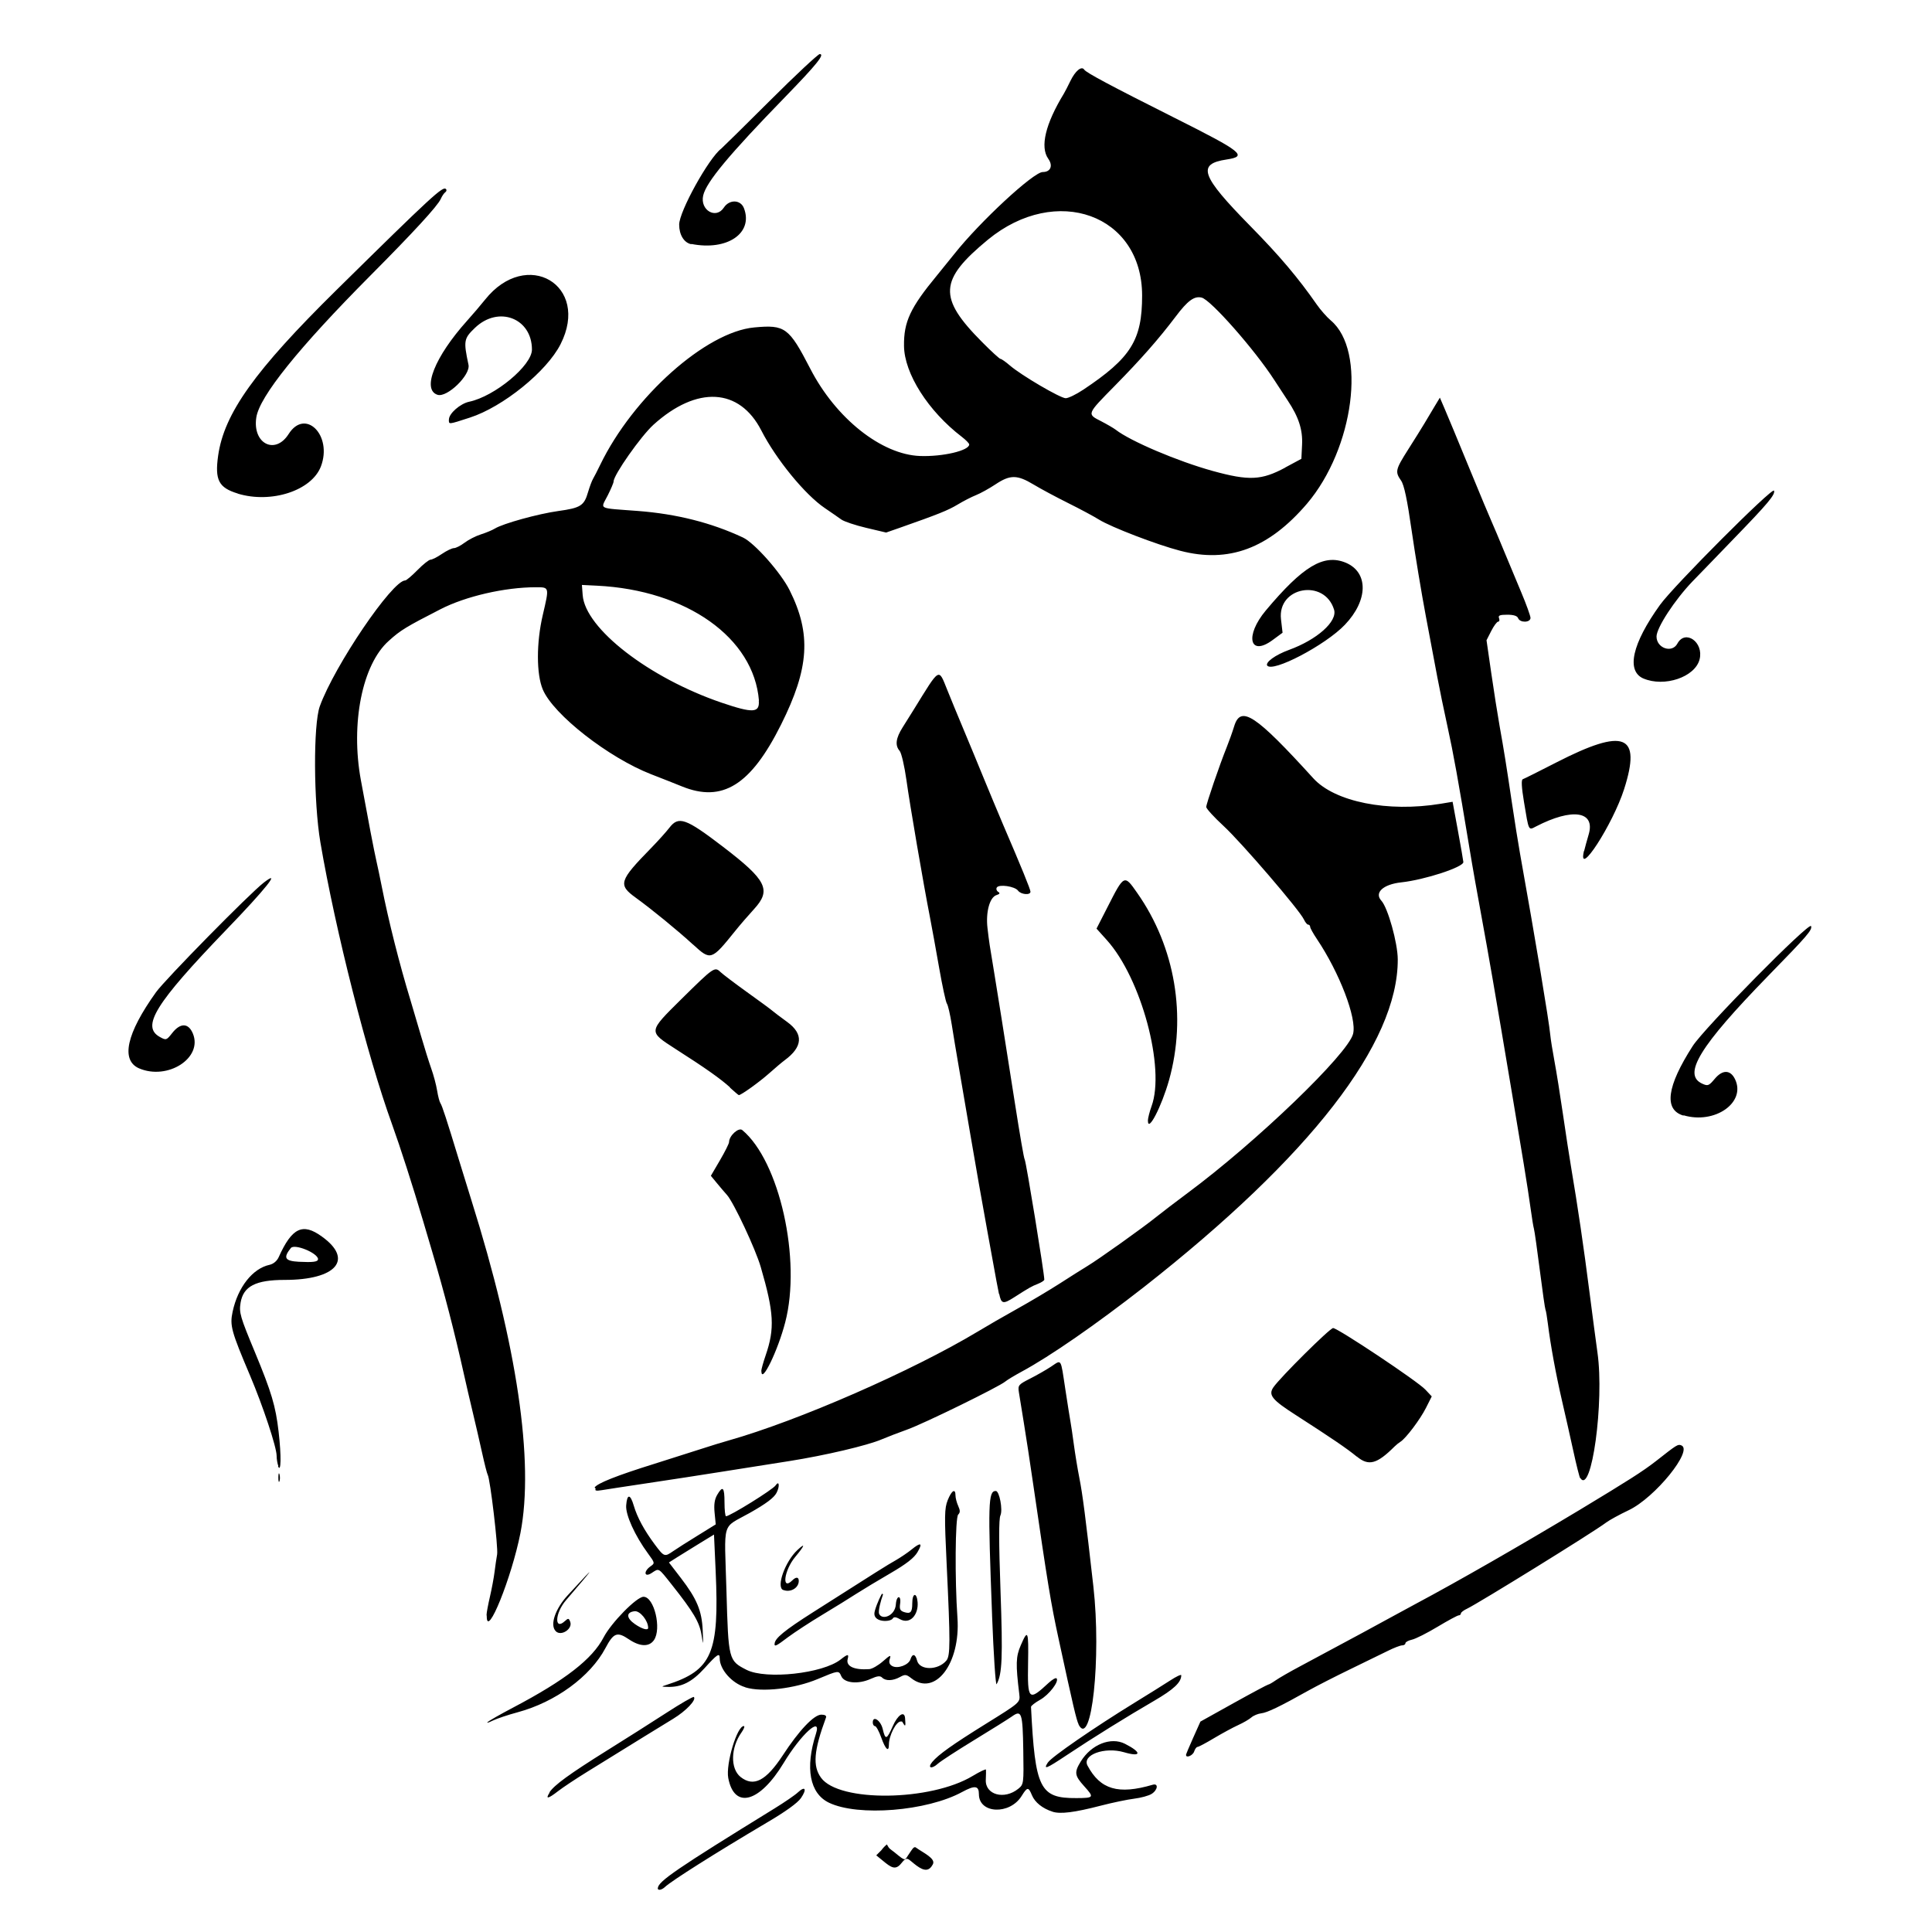 <?xml version="1.0" encoding="UTF-8"?>
<!-- Created with Inkscape (http://www.inkscape.org/) -->
<svg width="837" height="837" version="1.1" viewBox="0 0 837 837" xmlns="http://www.w3.org/2000/svg">
 <path d="m285 818c0.124-2.92 8.2-8.44 50.5-34.5 4.4-2.71 9.01-5.87 10.2-7.01 3.17-2.94 3.97-1.41 1.3 2.49-1.43 2.09-6.82 5.98-14.9 10.7-22.3 13.2-41.1 25.1-44 27.8-1.46 1.39-3.2 1.67-3.15 0.505zm112-9.82c-3.78-2.79-3.86-4.33-6.54-0.93-2.51 3.17-4.46 1.76-7.85-1.02l-2.99-2.44 2.18-2.18c1.01-1.44 2.42-2.56 2.42-2.56 1.03 2.01 1.4 1.93 3.19 3.34 5.5 4.54 4.34 3.55 6.69 0.366 0.818-1.11 1.75-3.04 2.66-2.37 3.14 2.28 8.75 4.74 7.38 7.3-1.58 2.96-3.62 3.1-7.13 0.504zm59-23.3c-4.33-1.37-7.65-4.03-8.93-7.13-1.53-3.69-2-3.65-4.48 0.337-5.16 8.28-18.5 7.7-18.5-0.801 0-3.71-1.76-3.93-7.27-0.937-15.3 8.33-45.1 10.7-57.7 4.63-8.34-4.03-10.4-15-5.62-29.9 2.55-7.95-6.47 0.239-14 12.7-10.4 17.2-21.4 20.2-24 6.5-1.13-6.02 3.79-22.5 6.73-22.5 0.538 0 0.095 1.24-0.986 2.76-4.71 6.61-4.9 15.7-0.406 19.3 5.68 4.47 11 1.71 18.3-9.4 7.05-10.8 13.5-17.6 16.7-17.6 1.56 0 2.3 0.463 2.01 1.25-5.31 14.4-5.85 21-2.14 26.1 7.8 10.7 47.5 10.2 65.7-0.805 3.1-1.87 5.69-3.09 5.74-2.72 0.053 0.372 0.019 2.36-0.075 4.41-0.3 6.51 8.04 8.79 14.1 3.86 2.33-1.89 2.37-2.22 2.14-16.7-0.266-16.3-0.719-17.6-4.93-14.6-1.55 1.09-8.9 5.69-16.3 10.2-7.42 4.53-14.5 9.13-15.7 10.2-2.75 2.54-4.74 1.98-2.5-0.702 2.67-3.19 8.71-7.49 23.2-16.5 15.1-9.38 14.9-9.25 14.5-12.9-1.59-13-1.49-16.2 0.631-21.1 3.1-7.21 3.43-6.43 3.18 7.64-0.287 16.2 0.221 16.7 8.96 8.56 1.51-1.4 3.02-2.26 3.37-1.92 1.26 1.26-3.22 7.11-7.11 9.29-2.2 1.23-3.98 2.62-3.95 3.09 1.78 35.5 3.81 39.6 19.7 39.5 7.59-0.036 7.74-0.265 3.37-5.11-4.23-4.68-4.41-6.04-1.48-10.8 4.54-7.35 13-10.7 19.1-7.62 7.41 3.76 7.2 5.89-0.367 3.67-8.46-2.48-18.4 1.18-15.8 5.86 5.52 10.3 13.3 12.6 28.2 8.22 2.59-0.763 2.21 2.29-0.5 3.98-1.24 0.774-4.63 1.7-7.55 2.06s-9.44 1.72-14.5 3.03c-11.3 2.93-17.4 3.7-20.8 2.63zm-218-8.33c2.1-3.21 8.65-7.98 25-18.2 7.86-4.91 19.4-12.2 25.7-16.3 6.25-4.05 11.6-7.14 11.9-6.86 1.21 1.21-3.37 6.04-8.93 9.42-5.58 3.4-15 9.2-37.3 23-4.95 3.05-10.6 6.82-12.6 8.37-4.4 3.41-5.61 3.6-3.63 0.572zm216-13c1.56-2.4 20-15.1 37.4-25.8 5.84-3.58 12.8-7.93 15.5-9.68 2.67-1.75 4.86-2.78 4.86-2.3 0 3.08-3.23 6.11-11.8 11.1-11.6 6.73-26.7 16.1-37.8 23.5-8.95 5.96-10.3 6.5-8.17 3.16zm59.8-3.24c0-0.27 1.41-3.64 3.13-7.48l3.13-6.99 14.4-8.02c7.92-4.41 14.7-8.02 15-8.02 0.316 0 1.77-0.834 3.23-1.85 1.46-1.02 6.25-3.78 10.7-6.14 8.04-4.31 14-7.54 27-14.5 3.85-2.07 9.02-4.89 11.5-6.26s7.65-4.18 11.5-6.24c18.5-9.87 45.2-25.2 71-40.7 21.2-12.8 27.2-16.6 33-21.1 9.18-7.22 9.51-7.42 11-6.84 5.33 2.05-11.4 22.7-22.8 28.1-3.98 1.89-8.36 4.28-9.73 5.32-5.87 4.43-55.4 35-60.2 37.3-1.51 0.688-2.75 1.63-2.75 2.09 0 0.462-0.423 0.839-0.94 0.839-0.517 0-4.66 2.23-9.2 4.96s-9.52 5.24-11.1 5.58c-1.54 0.339-2.8 1.03-2.8 1.54 0 0.506-0.638 0.921-1.42 0.921s-3.59 1.08-6.25 2.41c-2.66 1.32-10 4.9-16.3 7.95s-14.4 7.19-18 9.19c-12.2 6.85-17.9 9.61-20.5 9.89-1.4 0.154-3.33 0.959-4.28 1.79-0.95 0.829-3.53 2.33-5.73 3.32-2.2 0.999-6.86 3.53-10.4 5.63-3.49 2.1-6.73 3.81-7.18 3.81-0.457 0-1.12 0.9-1.47 2-0.538 1.7-3.5 2.97-3.5 1.51zm-132-7.51c-0.977-2.75-2.21-5-2.73-5-0.527 0-0.959-0.708-0.959-1.57 0-3.19 3.42-0.945 4.31 2.83 1.15 4.88 1.74 4.7 4.37-1.28 2.08-4.74 5-6.84 5.31-3.48 0.399 4.32 0.01 3.69-1.21 1.62-0.083-0.14-0.338-0.124-0.68-0.124-1.98 0-5.11 6.14-5.11 10 0 3.48-1.48 2.13-3.31-3.02zm85.5-5.75c-0.937-1.78-2.4-8.02-8.71-37.2-3.32-15.3-4.68-23.6-11-67-1.32-9.08-3.13-21-4.04-26.5-0.908-5.5-1.87-11.4-2.14-13.2-0.463-3-0.184-3.34 4.81-5.87 2.92-1.48 7.02-3.82 9.12-5.21 4.67-3.09 4.1-4 6.19 9.76 0.96 6.32 1.96 12.6 2.22 14 0.263 1.38 0.927 5.88 1.48 10s1.62 10.6 2.39 14.5c1.37 6.87 2.69 17.1 6.07 47 3.48 30.8-0.782 70.5-6.42 59.8zm-256-1.02c0.55-0.55 5.5-3.37 11-6.26 22.6-11.9 34.3-21 39.2-30.4 3.25-6.27 14.3-17.6 17.3-17.6 4.61 0 7.93 13.9 4.5 18.8-2.09 2.98-6.05 2.85-10.8-0.343-5.11-3.47-6.67-2.89-10.2 3.77-6.57 12.4-21.7 23.4-38 27.8-4.25 1.14-9.13 2.78-10.9 3.65s-2.68 1.13-2.13 0.576zm69.5-40.8c0-3.14-3.54-7.48-5.88-7.2-3.71 0.432-3.66 2.93 0.116 5.55 3.1 2.16 5.77 2.92 5.77 1.65zm42 25.7c-5.76-1.75-11-7.7-11-12.5 0-2.52-1.04-1.84-6.57 4.28-5.4 5.97-9.97 8.28-16 8.1-2.88-0.086-2.88-0.087-0.384-0.893 19.7-6.34 22.8-13.7 21.2-49.3l-0.718-15.8-6 3.66c-3.3 2.01-7.69 4.73-9.76 6.04l-3.76 2.39 5.17 6.73c6.95 9.05 9.09 14.2 9.46 22.7 0.289 6.72 0.266 6.8-0.528 1.87-0.875-5.43-3.53-9.91-12.8-21.6-6.04-7.61-5.5-7.3-8.8-5.13-3.18 2.09-3.65-0.675-0.485-2.89 1.94-1.36 1.92-1.47-1.04-5.5-5.72-7.78-9.81-16.8-9.5-20.9 0.378-5.07 1.78-5.05 3.27 0.049 1.51 5.14 4.53 10.7 9.14 16.9 4.03 5.38 4.22 5.45 7.94 2.87 1.49-1.03 6.24-4.07 10.6-6.74l7.85-4.86-0.495-5.01c-0.349-3.53-0.021-5.82 1.11-7.76 2.42-4.14 3.18-3.37 3.18 3.25 0 3.3 0.298 6 0.662 6 1.64 0 20.4-11.6 21.5-13.4 1.53-2.28 1.85 0.418 0.383 3.25-1.1 2.14-4.53 4.71-11.6 8.7-12.4 6.99-11 2.58-10.1 33.8 0.846 30 0.911 30.2 8.72 34.2 8.5 4.27 33 1.59 40.7-4.46 3.16-2.49 3.7-2.52 3.09-0.2-0.815 3.12 2.82 4.8 9.38 4.34 1.22-0.086 3.87-1.61 5.89-3.38 3.15-2.77 3.58-2.92 2.99-1.07-0.477 1.5-0.164 2.44 1.04 3.11 2.34 1.31 7.12-0.448 7.9-2.9 0.835-2.63 2.13-2.4 2.86 0.504 1.09 4.34 9.06 4.36 12.7 0.03 1.74-2.09 1.75-7.74 0.129-41.7-1.01-21.1-0.961-24.2 0.455-27.8 1.7-4.24 3.37-5.25 3.37-2.03 0 1.07 0.528 3.11 1.17 4.53 0.897 1.97 0.897 2.85 0 3.75-1.3 1.3-1.49 28.1-0.323 44.7 1.39 19.8-9.67 34.3-20 26.2-2.13-1.68-2.71-1.74-4.88-0.535-3.06 1.69-6.2 1.8-7.73 0.27-0.889-0.889-2.08-0.753-5.02 0.571-5.33 2.4-11.4 1.83-12.7-1.2-1.11-2.55-1.16-2.54-10.2 1.24-10 4.21-24.1 5.83-31.3 3.62zm107-31.2c-1.85-48.5-1.69-53.8 1.61-53.8 1.57 0 3.11 8.17 2 10.6-0.717 1.57-0.704 11.6 0.04 32.6 1.03 29 0.729 36.2-1.68 40.5-0.431 0.77-1.32-12.7-1.98-29.9zm-94.2 12.4c0-2.3 4.28-5.81 16.7-13.7 27.8-17.7 31.9-20.3 35.8-22.5 2.2-1.28 5.27-3.36 6.83-4.64 4.02-3.29 4.93-2.87 2.54 1.18-1.46 2.48-4.87 5.13-11.7 9.1-5.31 3.08-11.9 7.06-14.7 8.85-2.75 1.79-9.42 5.91-14.8 9.15-5.4 3.24-12 7.58-14.8 9.65-5.14 3.89-5.92 4.28-5.92 2.97zm-94.8-5.42c-2.81-2.81 0.048-10 4.98-15.4 15.2-16.6 10.2-10.6-0.546 1.93-4.97 5.77-5.04 13.2-0.588 9.13 1.55-1.4 1.77-1.38 2.39 0.239 1.17 3.05-3.93 6.41-6.24 4.1zm138-7.59c0-1.52 1.87-6.13 3.02-8.21 0.521-0.943 0.724-0.098 0.724-0.098-0.973 2.61-2.19 7.21-1.67 8.37 1.26 2.83 6.9 0.9 7.24-4.12 0.278-4.1 2.41-4.12 1.84-0.245-0.338 2.3 0.022 3.04 1.75 3.59 2.78 0.882 3.52 0.073 3.52-3.84 0-4.5 1.94-4.89 2.31-0.462 0.444 5.34-3.21 9.92-7.78 7.31-1.85-1.05-2.58-0.888-2.98-0.236-0.977 1.58-7.97 1.76-7.97-2.06zm-168 0.416c0-0.823 0.657-4.34 1.46-7.81 0.803-3.47 1.71-8.34 2.01-10.8s0.797-5.85 1.1-7.5c0.524-2.88-3.01-32.8-4.08-34.5-0.287-0.464-1.39-4.81-2.46-9.66-1.07-4.85-2.86-12.6-3.99-17.3s-2.9-12.3-3.94-17c-3.99-17.9-8.41-35-13.6-52.5-1.47-4.95-3.26-11-3.99-13.5-4.55-15.4-9.9-32-13.5-42-10.7-29.5-24.5-83.9-31-122-2.97-17.5-3.12-51.1-0.254-59 6.38-17.6 31.4-54.5 37-54.5 0.495 0 2.89-2.02 5.32-4.5s4.98-4.5 5.66-4.5 2.91-1.12 4.93-2.5c2.03-1.38 4.37-2.5 5.2-2.5 0.834 0 2.91-1.06 4.61-2.35 1.7-1.29 4.89-2.92 7.09-3.61 2.2-0.695 4.9-1.82 6-2.5 3.55-2.19 18.8-6.4 27.5-7.61 9.69-1.34 11.2-2.3 12.9-8.2 0.689-2.33 1.66-4.91 2.15-5.74 0.494-0.825 1.88-3.52 3.08-6 14.3-29.6 45.9-57.7 66.8-59.6 13.3-1.24 15-4e-3 24.2 17.8 11.1 21.6 30.9 37.3 47.6 37.9 9.81 0.354 21.3-2.34 21.3-5 0-0.471-1.46-1.97-3.25-3.34-14.5-11.1-24.9-27.4-25-39.4-0.124-10.4 2.72-16.5 14.2-30.4 2.53-3.08 5.94-7.3 7.59-9.38 11-13.9 34.3-35.5 38.3-35.5 3.43 0 4.56-2.73 2.4-5.76-3.62-5.09-1.23-15.1 6.76-28.2 0.501-0.825 1.76-3.27 2.8-5.43 2.15-4.47 4.9-6.72 6.04-4.95 0.824 1.28 11.3 6.89 39.2 20.9 29.3 14.7 31.7 16.6 22.5 18-13 1.94-11.2 7.01 10.2 28.8 12.7 12.9 20.8 22.5 28.8 34 1.65 2.37 4.39 5.49 6.09 6.92 15.6 13.1 10.1 55.4-10.3 79.4-16.6 19.4-33.9 25.9-54.9 20.4-10.1-2.6-30.1-10.3-35.2-13.5-2.11-1.33-8.09-4.54-13.3-7.13s-12-6.23-15.1-8.1c-7.05-4.24-10.1-4.26-16.4-0.079-2.74 1.82-6.56 3.94-8.49 4.7-1.92 0.761-5.52 2.61-8 4.11-4.11 2.48-8.41 4.2-25.2 10.1l-5.74 2-8.6-2.03c-4.73-1.12-9.57-2.74-10.8-3.61s-4.41-3.11-7.16-4.96c-8.56-5.78-21.1-21.1-27.5-33.6-9.49-18.5-27.9-19.5-46.7-2.54-5.48 4.96-17.3 21.8-17.3 24.6 0 0.562-1.16 3.3-2.57 6.09-3.12 6.17-4.74 5.34 13.1 6.7 16.8 1.29 31.8 5.09 45.5 11.5 4.98 2.33 16.4 15.2 20.2 22.8 9.49 19 8.55 33.8-3.71 58.3-13.1 26.2-25.4 33.9-43 26.7-2.75-1.12-8.72-3.48-13.3-5.25-18.4-7.18-42.3-25.8-46.9-36.7-2.81-6.66-2.82-20.3-5e-3 -32.3 2.85-12.2 2.9-12-3.02-12-13.4 0-30.4 3.91-41.3 9.52-14.9 7.64-17.3 9.07-22.4 13.7-11.5 10.2-16.6 35.8-12.1 60.3 3.01 16.5 5.79 31 6.72 35 0.509 2.2 1.55 7.15 2.31 11 2.98 15.1 7.68 33.7 12.5 49.5 1.09 3.58 3.16 10.6 4.58 15.5s3.4 11.2 4.39 14c0.99 2.75 2.13 7.02 2.53 9.5 0.403 2.48 1.05 4.95 1.44 5.5 0.712 1.01 2.65 6.93 8 24.5 1.59 5.22 4.05 13.2 5.47 17.7 19.7 62.7 27.2 113 21.2 144-3.81 19.3-14.6 46.1-14.6 36.1zm118-396c-2.17-27.2-31.3-47.9-70.2-49.8l-6.5-0.319 0.335 4.41c1.1 14.5 28.8 35.9 60.2 46.6 13.6 4.62 16.5 4.46 16.1-0.869zm228-101 7-3.76 0.298-6.14c0.315-6.49-1.48-12-6.21-19.1-1.28-1.92-3.93-5.98-5.89-9-8.4-13-27.5-34.7-31.4-35.6-3.19-0.8-6.07 1.3-11.3 8.27-7.37 9.73-14.9 18.3-26.2 29.8-12.4 12.6-12.3 12.3-6.02 15.5 2.61 1.36 5.42 3 6.25 3.64 6.38 4.98 26.9 13.7 42.1 17.9 15.7 4.31 21.1 4.06 31.4-1.48zm-87.5-33.7c20.7-13.8 25.5-21.5 25.5-40.8-7.2e-4 -35.1-37.2-48.5-66.8-24.2-21.2 17.5-21.7 25.1-2.48 44.4 3.95 3.99 7.52 7.25 7.93 7.25s2.24 1.27 4.04 2.83c4.99 4.31 21.9 14.2 24.2 14.2 1.15 0 4.56-1.65 7.58-3.67zm-130 520c-3.12-1.26 0.809-12.3 6.15-17.3 3.66-3.41 3.23-2.02-0.908 2.93-4.88 5.84-6.03 14.9-1.29 10.2 1.61-1.61 2.8-1.51 2.8 0.229 0 3.08-3.62 5.17-6.75 3.91zm-81.7-44.4c1.13-1.82 9.59-5.19 26-10.3 8.25-2.59 17.7-5.6 21-6.68 3.3-1.08 8.25-2.61 11-3.38 30.3-8.56 79.7-30.2 108-47.2 3.58-2.18 11.2-6.59 17-9.81s14.1-8.18 18.5-11 9.8-6.27 12-7.58c4.68-2.8 24.2-16.7 30-21.4 2.2-1.78 8.28-6.41 13.5-10.3 29.8-22.1 69.5-60.3 71.6-68.9 1.69-6.72-5.89-26.5-15.7-41.1-1.59-2.37-2.9-4.73-2.9-5.25s-0.378-0.95-0.839-0.95c-0.462 0-1.3-1.01-1.87-2.25-1.85-4.02-27.1-33.4-34.8-40.5-4.13-3.81-7.51-7.51-7.51-8.23 0-1.38 5.84-18.4 8.91-26 1-2.48 2.44-6.52 3.2-9 2.83-9.21 9.21-5 34.3 22.6 9.29 10.2 32.3 14.8 55.2 11l5.12-0.852 2.28 12.4c1.25 6.81 2.33 13 2.38 13.7 0.164 2.18-16.7 7.7-26.9 8.81-7.86 0.85-11.8 4.49-8.62 7.95 2.82 3.06 7.07 18.3 7.1 25.4 0.148 36.4-37.9 85.4-110 142-20.9 16.3-40.5 29.9-52.9 36.6-3.11 1.68-6.32 3.62-7.15 4.32-2.64 2.23-35.2 18.2-42.5 20.8-3.85 1.38-8.8 3.29-11 4.23-6.19 2.66-24.6 6.98-40 9.41-7.7 1.21-20.8 3.27-29 4.58s-22.6 3.53-32 4.93-18.5 2.8-20.3 3.1c-2.42 0.4-3.15 0.227-2.62-0.621zm-137-4.45c0.02-1.65 0.244-2.2 0.498-1.23s0.237 2.32-0.037 3c-0.274 0.677-0.481-0.119-0.461-1.77zm564 0.489c-0.344-0.556-1.68-5.84-2.97-11.8-1.29-5.91-3.49-15.7-4.89-21.7-2.68-11.6-5.01-24.3-6.15-33.5-0.374-3.02-0.84-5.76-1.04-6.08-0.195-0.318-1.29-7.97-2.44-17-1.15-9.03-2.29-17.1-2.55-18s-0.884-4.67-1.4-8.5c-0.512-3.83-1.86-12.6-3-19.5-7.12-43-13.5-80.7-16-94.5-5.01-27.5-5.93-32.7-7.55-42.5-4.95-29.9-6.92-40.8-9.48-52.5-1.56-7.15-3.56-16.8-4.43-21.5-0.871-4.68-3.12-16.6-4.99-26.5s-4.63-26.6-6.13-37c-1.94-13.5-3.26-19.8-4.6-21.7-2.66-3.84-2.46-4.72 3.11-13.5 2.74-4.31 5.92-9.4 7.05-11.3s3.1-5.21 4.36-7.31l2.3-3.81 2.15 5.01c1.18 2.75 5.92 14.1 10.5 25.3s9.08 21.9 9.94 23.8c0.863 1.92 3.14 7.32 5.06 12s5.32 12.8 7.55 18.1c2.24 5.29 4.06 10.4 4.06 11.2 0 2.1-4.56 2.21-5.36 0.129-0.383-0.999-1.96-1.5-4.71-1.5-3.27 0-4.02 0.316-3.56 1.5 0.317 0.825 0.149 1.5-0.373 1.5s-1.87 1.81-3 4.03l-2.05 4.03 2.05 14.2c1.13 7.82 2.74 18 3.57 22.7 2.02 11.3 2.91 16.9 5.38 33.5 1.14 7.7 2.72 17.6 3.51 22 6.61 36.9 12.5 72.2 13.1 78.5 0.177 1.92 1 7.1 1.83 11.5s2.49 14.8 3.68 23 2.82 18.8 3.62 23.5c2.67 15.7 5.42 34.3 7.86 53.5 1.34 10.4 2.89 22.2 3.46 26.2 3.03 21.2-2.59 62.2-7.46 54.3zm-564-5.32c-0.412-1.01-0.753-3.03-0.756-4.5-8e-3 -3.71-5.91-21.5-11.5-34.7-8.18-19.3-8.84-21.7-7.56-27.7 2.28-10.6 8.63-18.7 16-20.3 1.66-0.365 3.21-1.66 3.95-3.3 5.75-12.8 10.4-15 18.7-8.96 13.9 9.95 6.31 18.8-16.1 18.8-12.6 0-17.9 2.77-19.1 9.86-0.706 4.33-0.219 6.01 6.27 21.6 7.13 17.2 8.92 23.2 10.2 34.3 1.22 10.5 1.08 18.2-0.271 14.9zm17.2-89.6c0-2.67-10.2-6.87-11.8-4.87-3.4 4.25-2.59 5.63 3.45 5.95 6.1 0.317 8.3 0.029 8.3-1.08zm450 85.5c-4.19-3.47-11.2-8.22-26.4-18-10.3-6.59-12-8.69-9.75-12 2.9-4.26 24.5-25.7 25.9-25.7 1.99 0 36.7 23.1 40 26.7l2.73 2.91-2.5 4.97c-2.5 4.98-8.77 13.3-11.1 14.7-0.685 0.425-1.83 1.35-2.55 2.07-7.63 7.6-11.2 8.54-16.3 4.31zm-258-37c0-0.739 0.863-3.85 1.92-6.92 3.98-11.6 3.6-18.5-2.13-38.2-2.28-7.87-11.7-27.9-14.6-31.2-0.913-1.01-2.87-3.3-4.34-5.09l-2.68-3.25 3.94-6.73c2.16-3.7 3.94-7.24 3.94-7.87 0-2.74 4.16-6.52 5.73-5.21 16.1 13.4 25.7 56.1 18.6 83.3-3.19 12.3-10.3 26.9-10.3 21.2zm103-33.4c-0.424-2.06-0.93-4.65-1.12-5.75s-1.96-10.8-3.92-21.5c-1.96-10.7-5.33-29.8-7.48-42.5s-4.54-26.6-5.3-31-1.96-11.6-2.65-16-1.64-8.49-2.1-9.09c-0.461-0.597-1.97-7.57-3.36-15.5-1.39-7.93-3.18-17.8-3.98-21.9-2.89-14.8-8.71-48.7-10.2-59.5-0.849-6.05-2.17-11.7-2.93-12.6-2.08-2.37-1.68-5.49 1.29-10.2 1.47-2.33 3.64-5.8 4.84-7.73 11.5-18.6 10.6-18.1 14.5-8.47 1.54 3.83 4.69 11.5 7.01 17 2.32 5.5 6.23 15 8.69 21s6.22 15 8.34 20c8.12 18.9 12 28.4 12 29.4 0 1.61-4.13 1.25-5.39-0.464-1.37-1.87-8.25-2.88-9.19-1.36-0.374 0.605-0.112 1.45 0.581 1.88 0.915 0.565 0.718 0.951-0.718 1.41-2.96 0.939-4.71 7.38-3.9 14.3 0.742 6.31 0.787 6.61 2.98 19.8 1.27 7.65 3.98 24.7 8.65 54.5 2.51 16 4.14 25.5 4.5 26 0.62 1 8.48 49.2 8.48 52 0 0.399-1.24 1.21-2.75 1.81-2.77 1.09-3.81 1.68-10.3 5.84-4.8 3.07-5.6 2.89-6.49-1.48zm64.5-75.1c0-1.06 0.718-3.9 1.59-6.31 6.01-16.5-4.44-55.4-19.4-72l-4.44-4.94 4.72-9.24c7.27-14.3 7.27-14.3 12.9-6.23 16.5 23.5 21.5 53.5 13.8 81.1-3.25 11.5-9.15 22.9-9.15 17.6zm232-2.25c-8.55-2.55-7.22-12.6 4.01-30.1 5.04-7.87 50.6-54 51.3-52 0.564 1.69-1.41 3.99-18.6 21.6-29.8 30.6-37.2 42.8-28.5 46.7 2.38 1.08 2.84 0.902 5.37-2.12 3.39-4.06 6.81-3.99 8.81 0.197 4.82 10.1-8.82 19.6-22.3 15.6zm-413-12.2c-4.12-3.73-10.5-8.28-23.7-16.7-11.8-7.64-11.9-7.2 2.63-21.6 14-13.8 14.4-14.1 16.9-11.7 1.02 0.98 6.25 4.93 11.6 8.78 5.37 3.85 10.3 7.46 10.9 8.02 0.639 0.561 3.52 2.74 6.41 4.84 7.15 5.19 6.77 10.8-1.12 16.6-1.06 0.774-4.14 3.37-6.84 5.78-4.11 3.65-12 9.33-13 9.31-0.148-3e-3 -1.88-1.47-3.85-3.25zm-256-8.24c-8.09-3.51-5.54-15.1 7.29-33 3.98-5.56 40.5-42.7 46.7-47.5 7.85-6.07 0.891 2.69-16.4 20.6-30.7 31.9-36.8 41.8-28.6 46.3 2.68 1.48 2.85 1.43 5.32-1.72 3.53-4.5 7.02-4.42 8.95 0.197 4.41 10.6-10.9 20.4-23.3 15.1zm240-53.6c-6.89-6.31-17.9-15.3-24.8-20.3-7.84-5.66-7.33-7.33 6.62-21.6 2.95-3.03 6.5-6.96 7.87-8.75 4-5.21 7.06-4.14 23.1 8.12 19.1 14.6 21.2 18.8 13.6 27.1-2.52 2.75-6.21 7.02-8.19 9.5-10.3 12.8-10.6 12.9-18.2 5.9zm386-40.6c0.367-1.51 1.25-4.73 1.97-7.16 2.98-10.1-7.08-11.6-22.8-3.47-3.36 1.74-3.1 2.26-5.23-10.6-1.06-6.41-1.23-9.61-0.522-9.85 0.576-0.192 7.16-3.48 14.6-7.3 29.5-15.1 36.9-12.2 29.3 11.6-4.86 15.2-20.3 39.1-17.4 26.8zm25.7-74.7c-7.57-3.29-4.92-15.1 7.16-31.9 5.95-8.28 48.8-51.2 49.4-49.5 0.614 1.69-2.51 5.43-17.6 21-8.14 8.42-16.1 16.7-17.7 18.3-7.69 8.01-15.6 20.1-15.6 23.9 0 5.06 6.73 7.35 9.03 3.07 3.4-6.34 11.5-0.628 9.63 6.8-1.94 7.72-15.3 12.2-24.4 8.28zm-163-5.56c-0.918-1.48 3.5-4.68 9.47-6.86 12.1-4.42 21-12.3 19.5-17.4-4.13-13.6-24.6-9.96-23 4.11l0.68 5.86-4.28 3.15c-10 7.39-12.2-1.76-2.97-12.8 16.1-19.2 25.1-24.6 34.6-20.7 9.94 4.16 9.79 16.3-0.35 26.9-8.37 8.8-31.6 21-33.7 17.6zm-446-74.6c-8.27-2.52-9.98-5.84-8.49-16.4 2.59-18.3 15.9-36.9 51.2-71.7 41.6-41 46.2-45.2 47.5-43.8 0.383 0.383 0.246 1.01-0.303 1.39s-1.44 1.7-1.97 2.92c-1.33 3.03-12 14.6-30.5 33.2-30.9 31.1-48.1 52.4-49.4 61.5-1.69 11.3 8.18 16.3 14 7.14 7.21-11.4 19.1 0.537 14 14-4 10.5-21.5 16.2-36 11.8zm91.5-32.1c0-2.56 4.9-6.85 8.76-7.66 11.1-2.34 27.2-15.7 27.2-22.6-0.011-13.6-14.5-19.2-24.7-9.4-4.83 4.63-5 5.61-2.79 16 0.942 4.42-9.26 14.3-13.4 13-6.92-2.2-1.22-16.5 12.8-32.1 2.52-2.81 6.02-6.91 7.78-9.12 18-22.6 45.7-6.28 32.7 19.3-5.96 11.8-25 27.2-39.3 31.8-9.51 3.08-9.08 3.04-9.08 0.773zm105-75.9c-3.12-0.601-5.26-4.05-5.26-8.48 0-5.72 12.8-28.8 18.2-32.9 0.396-0.297 9.91-9.63 21.1-20.8s20.9-20.2 21.6-20.2c2.32 0-1.33 4.52-14.9 18.5-24.5 25.2-34.3 37-35.6 42.8-1.42 6.34 5.56 10.4 8.96 5.21 2.38-3.63 7.26-3.49 8.7 0.25 4.16 10.8-7.22 18.6-22.8 15.5z"/>
</svg>
